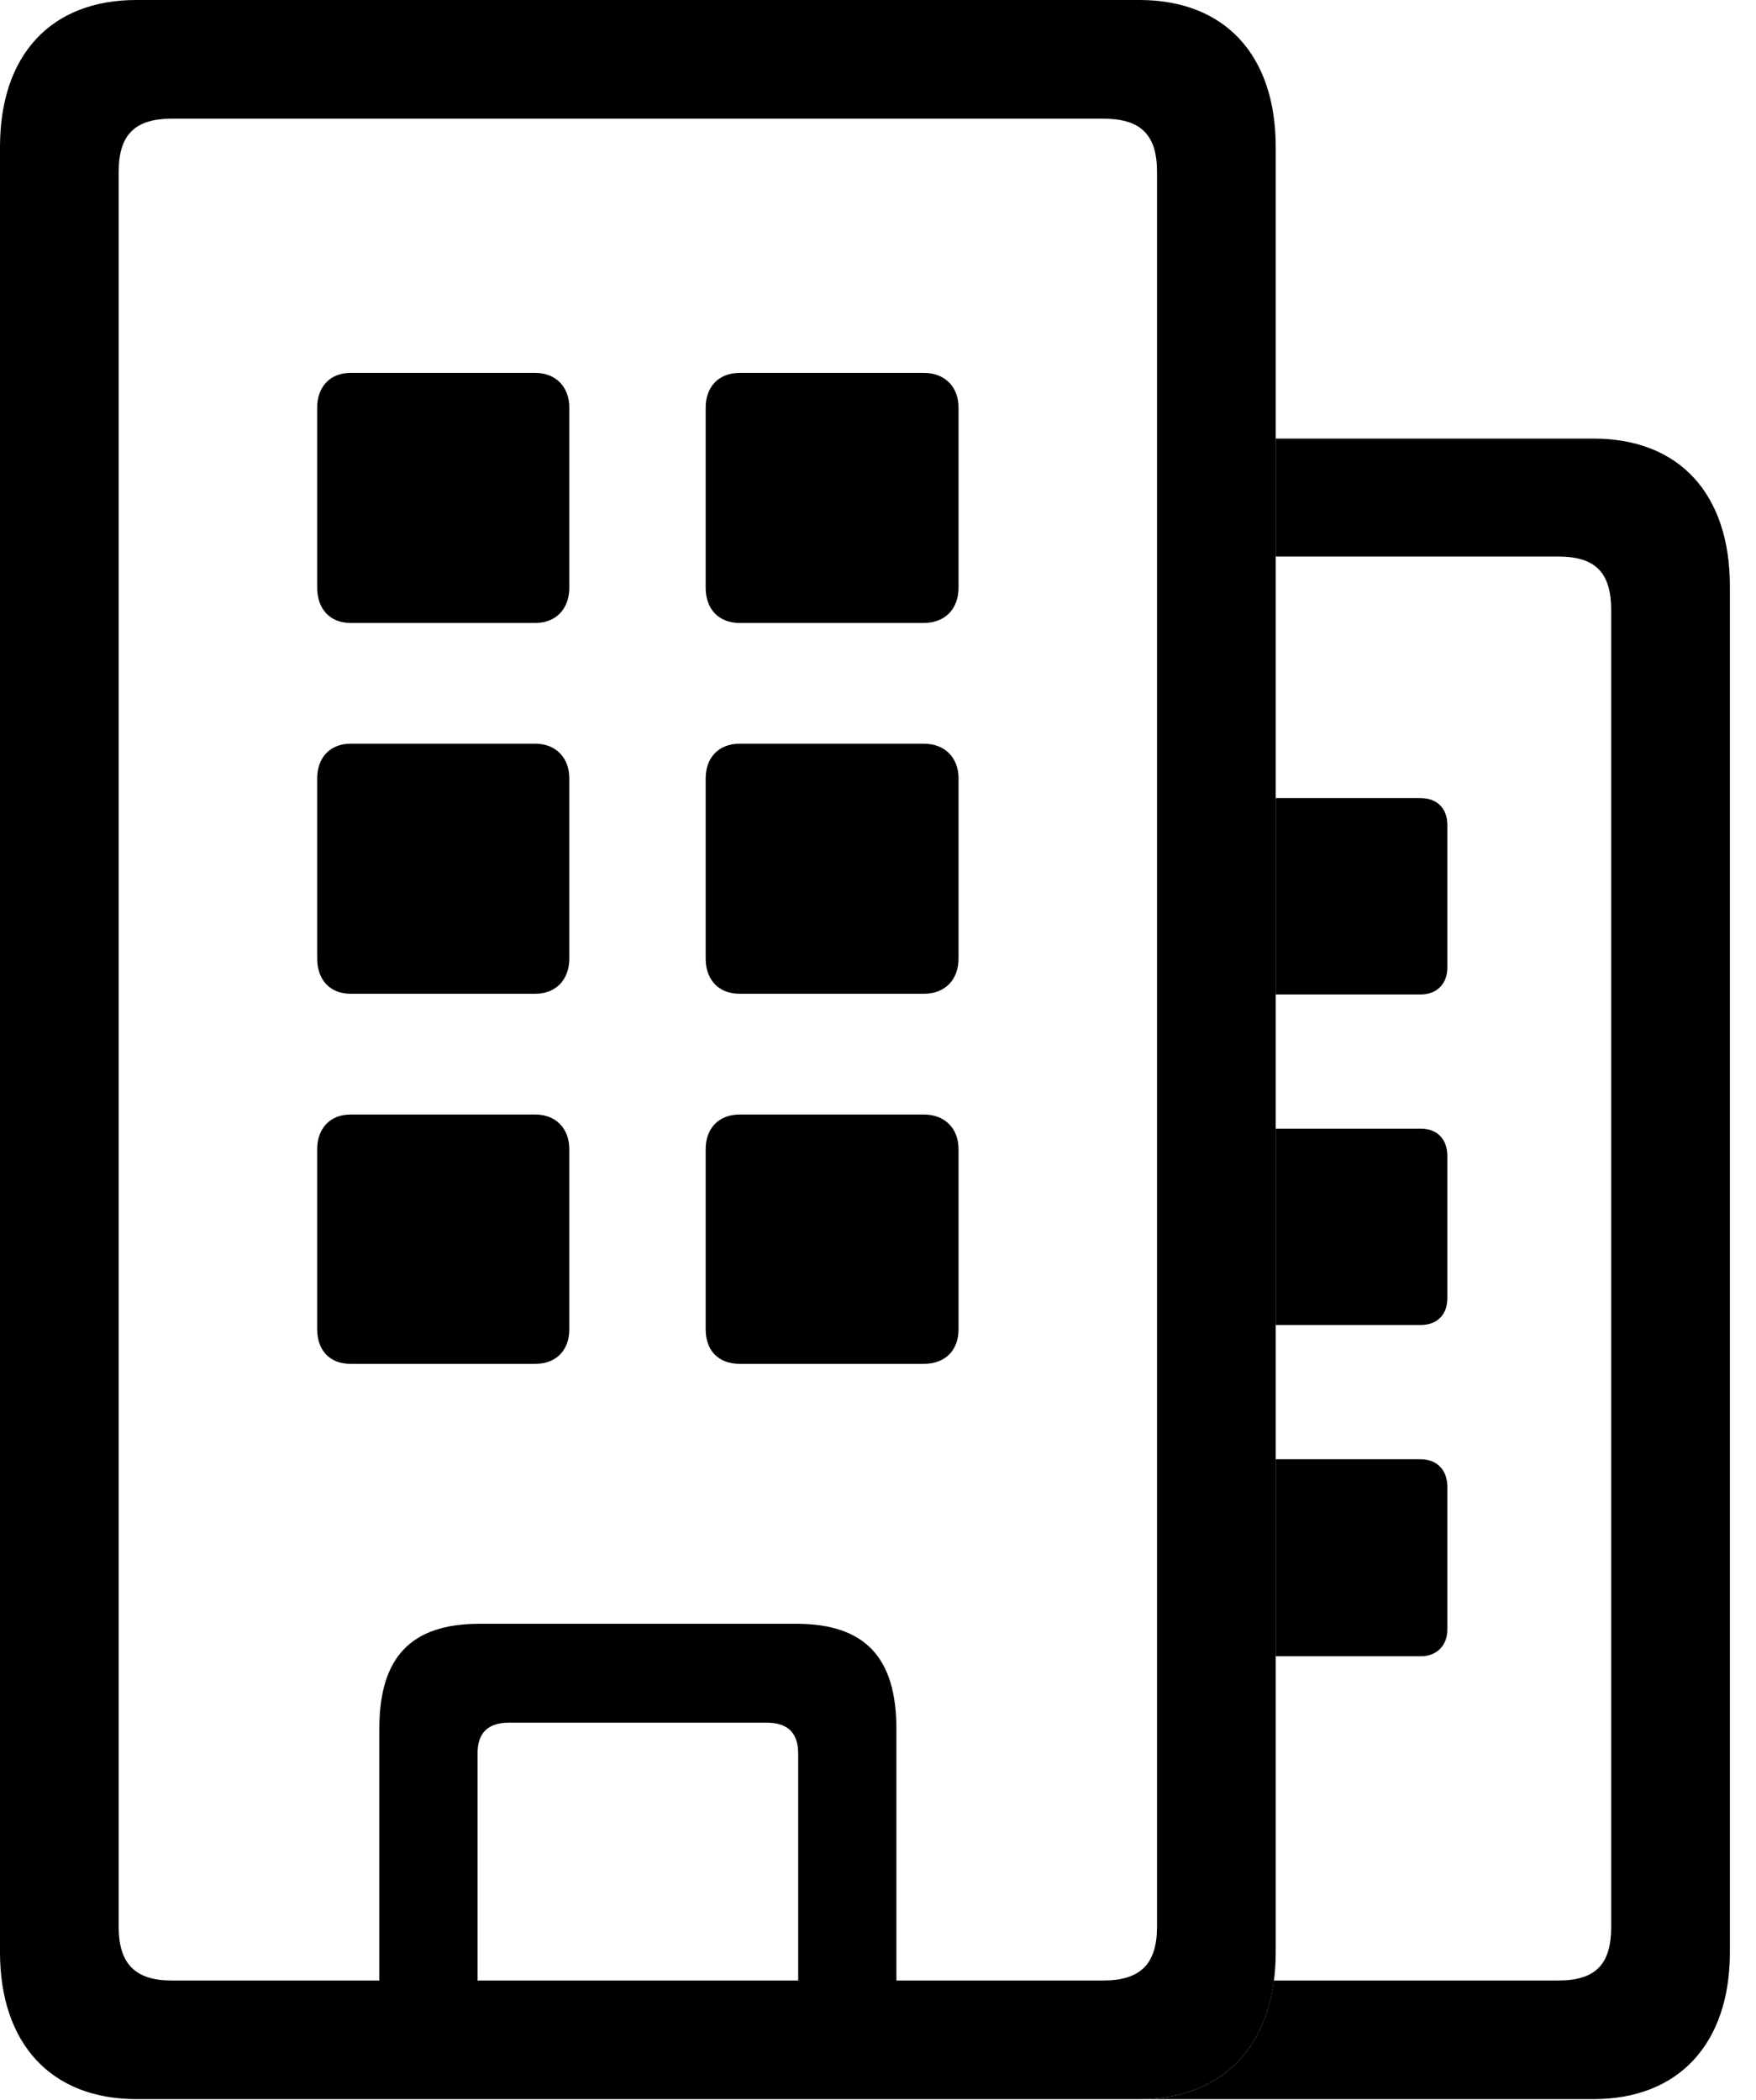 <?xml version="1.0" encoding="UTF-8"?>
<!--Generator: Apple Native CoreSVG 326-->
<!DOCTYPE svg
PUBLIC "-//W3C//DTD SVG 1.1//EN"
       "http://www.w3.org/Graphics/SVG/1.1/DTD/svg11.dtd">
<svg version="1.1" xmlns="http://www.w3.org/2000/svg" xmlns:xlink="http://www.w3.org/1999/xlink" viewBox="0 0 24.277 29.033">
 <g>
  <rect height="29.033" opacity="0" width="24.277" x="0" y="0"/>
  <path d="M23.916 8.105L23.916 26.992C23.916 28.252 23.213 29.023 22.031 29.023L15.752 29.023C16.806 29.023 17.479 28.41 17.611 27.383L21.543 27.383C22.061 27.383 22.275 27.158 22.275 26.641L22.275 8.438C22.275 7.92 22.061 7.695 21.543 7.695L17.637 7.695L17.637 6.064L22.031 6.064C23.213 6.064 23.916 6.826 23.916 8.105ZM20.01 20.557L20.01 22.529C20.01 22.744 19.873 22.9 19.639 22.9L17.637 22.9L17.637 20.176L19.639 20.176C19.873 20.176 20.01 20.332 20.01 20.557ZM20.01 15.986L20.01 17.949C20.01 18.174 19.873 18.32 19.639 18.32L17.637 18.32L17.637 15.605L19.639 15.605C19.873 15.605 20.01 15.752 20.01 15.986ZM20.01 11.406L20.01 13.379C20.01 13.594 19.873 13.75 19.639 13.75L17.637 13.75L17.637 11.035L19.639 11.035C19.873 11.035 20.01 11.182 20.01 11.406Z" fill="black"/>
  <path d="M1.885 29.023L15.752 29.023C16.934 29.023 17.637 28.252 17.637 26.992L17.637 2.031C17.637 0.762 16.934 0 15.752 0L1.885 0C0.703 0 0 0.762 0 2.031L0 26.992C0 28.252 0.703 29.023 1.885 29.023ZM2.373 27.383C1.875 27.383 1.641 27.158 1.641 26.641L1.641 2.373C1.641 1.855 1.875 1.641 2.373 1.641L15.254 1.641C15.762 1.641 15.996 1.855 15.996 2.373L15.996 26.641C15.996 27.158 15.762 27.383 15.254 27.383ZM4.844 8.613L7.402 8.613C7.686 8.613 7.871 8.418 7.871 8.125L7.871 5.635C7.871 5.352 7.686 5.156 7.402 5.156L4.844 5.156C4.561 5.156 4.385 5.352 4.385 5.635L4.385 8.125C4.385 8.418 4.561 8.613 4.844 8.613ZM10.225 8.613L12.773 8.613C13.066 8.613 13.252 8.418 13.252 8.125L13.252 5.635C13.252 5.352 13.066 5.156 12.773 5.156L10.225 5.156C9.932 5.156 9.756 5.352 9.756 5.635L9.756 8.125C9.756 8.418 9.932 8.613 10.225 8.613ZM4.844 13.74L7.402 13.74C7.686 13.74 7.871 13.545 7.871 13.252L7.871 10.762C7.871 10.479 7.686 10.283 7.402 10.283L4.844 10.283C4.561 10.283 4.385 10.479 4.385 10.762L4.385 13.252C4.385 13.545 4.561 13.74 4.844 13.74ZM10.225 13.74L12.773 13.74C13.066 13.74 13.252 13.545 13.252 13.252L13.252 10.762C13.252 10.479 13.066 10.283 12.773 10.283L10.225 10.283C9.932 10.283 9.756 10.479 9.756 10.762L9.756 13.252C9.756 13.545 9.932 13.74 10.225 13.74ZM4.844 18.857L7.402 18.857C7.686 18.857 7.871 18.672 7.871 18.379L7.871 15.889C7.871 15.605 7.686 15.41 7.402 15.41L4.844 15.41C4.561 15.41 4.385 15.605 4.385 15.889L4.385 18.379C4.385 18.672 4.561 18.857 4.844 18.857ZM10.225 18.857L12.773 18.857C13.066 18.857 13.252 18.672 13.252 18.379L13.252 15.889C13.252 15.605 13.066 15.41 12.773 15.41L10.225 15.41C9.932 15.41 9.756 15.605 9.756 15.889L9.756 18.379C9.756 18.672 9.932 18.857 10.225 18.857ZM5.244 28.164L6.602 28.164L6.602 24.248C6.602 23.965 6.738 23.818 7.041 23.818L10.596 23.818C10.898 23.818 11.035 23.965 11.035 24.248L11.035 28.164L12.393 28.164L12.393 23.906C12.393 22.92 11.963 22.451 11.006 22.451L6.631 22.451C5.674 22.451 5.244 22.92 5.244 23.906Z" fill="black"/>
 </g>
</svg>
